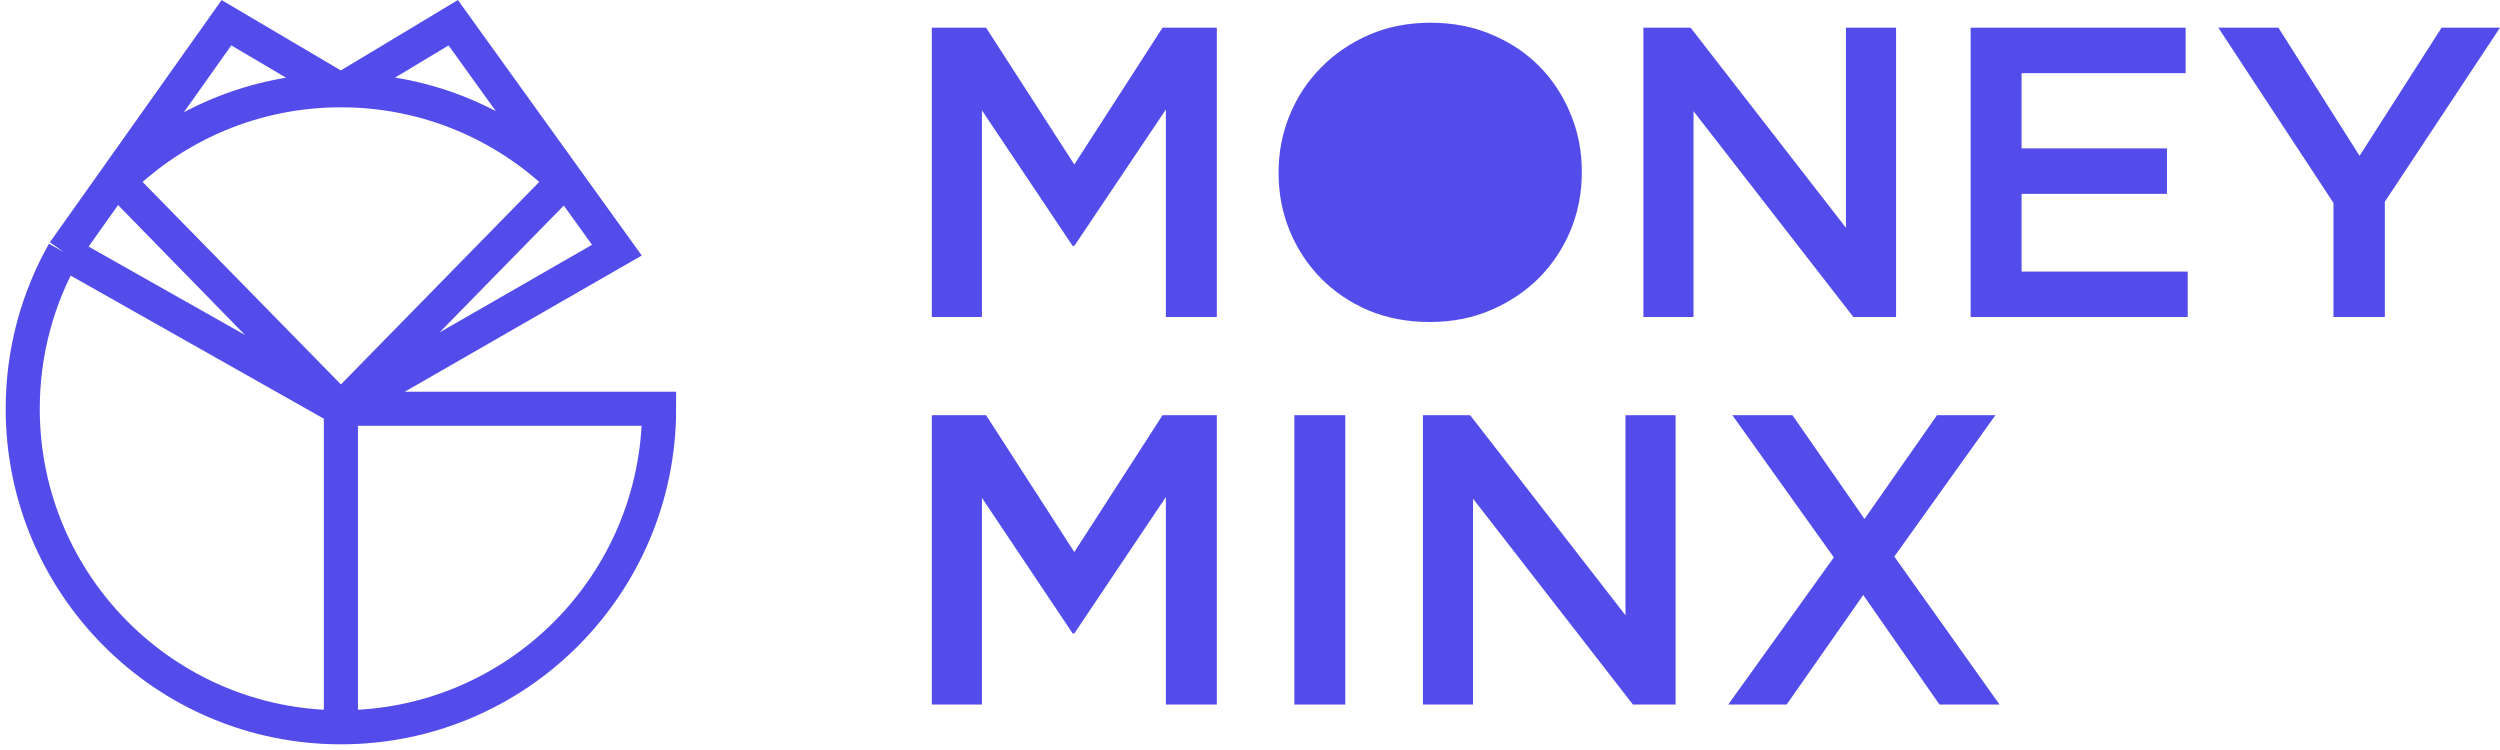 <svg width="110" height="33" viewBox="0 0 110 33" fill="none"
    xmlns="http://www.w3.org/2000/svg">
    <path d="M41 1.218H43.388L47.27 7.238L51.152 1.218H53.54V13.949H51.298V4.819L47.27 10.821H47.197L43.205 4.856V13.949H41V1.218Z" fill="#534CEA"/>
    <path d="M62.911 14.168C61.927 14.168 61.028 13.998 60.214 13.658C59.399 13.307 58.701 12.834 58.117 12.24C57.534 11.646 57.079 10.954 56.751 10.166C56.422 9.366 56.258 8.517 56.258 7.62V7.584C56.258 6.687 56.422 5.844 56.751 5.056C57.079 4.256 57.54 3.558 58.136 2.964C58.731 2.358 59.436 1.879 60.25 1.527C61.064 1.176 61.963 1 62.947 1C63.932 1 64.831 1.176 65.645 1.527C66.459 1.867 67.158 2.334 67.741 2.928C68.324 3.522 68.78 4.219 69.108 5.019C69.436 5.808 69.6 6.65 69.6 7.547V7.584C69.6 8.481 69.436 9.33 69.108 10.13C68.78 10.918 68.318 11.615 67.723 12.222C67.127 12.816 66.423 13.289 65.609 13.64C64.794 13.992 63.895 14.168 62.911 14.168Z" fill="#534CEA"/>
    <path d="M72.309 1.218H74.386L81.221 10.021V1.218H83.427V13.949H81.549L74.514 4.892V13.949H72.309V1.218Z" fill="#534CEA"/>
    <path d="M86.708 1.218H96.168V3.219H88.95V6.529H95.347V8.53H88.95V11.949H96.259V13.949H86.708V1.218Z" fill="#534CEA"/>
    <path d="M102.673 8.93L97.606 1.218H100.249L103.821 6.856L107.43 1.218H110L104.933 8.875V13.949H102.673V8.93Z" fill="#534CEA"/>
    <path d="M41 18.269H43.388L47.27 24.289L51.152 18.269H53.54V31H51.298V21.87L47.27 27.872H47.197L43.205 21.906V31H41V18.269Z" fill="#534CEA"/>
    <path d="M56.951 18.269H59.193V31H56.951V18.269Z" fill="#534CEA"/>
    <path d="M62.608 18.269H64.686L71.521 27.072V18.269H73.726V31H71.849L64.814 21.943V31H62.608V18.269Z" fill="#534CEA"/>
    <path d="M80.689 24.525L76.224 18.269H78.867L82.038 22.834L85.228 18.269H87.798L83.35 24.489L87.98 31H85.337L81.983 26.18L78.612 31H76.042L80.689 24.525Z" fill="#534CEA"/>
    <path d="M15 32C7.268 32 1 25.726 1 17.986C1 15.481 1.657 13.129 2.807 11.094M15 32C22.732 32 29 25.726 29 17.986H15M15 32V17.986M15 3.972C11.184 3.972 7.725 5.5 5.199 7.979C5.283 8.069 11.768 14.688 15 17.986M15 3.972C18.816 3.972 22.275 5.5 24.801 7.979L15 17.986M15 3.972L19.942 1L27.143 11.007L15 17.986M15 3.972L9.964 1L2.807 11.094M15 17.986L2.807 11.094" stroke="#534CEA" stroke-width="1.5"/>
</svg>
